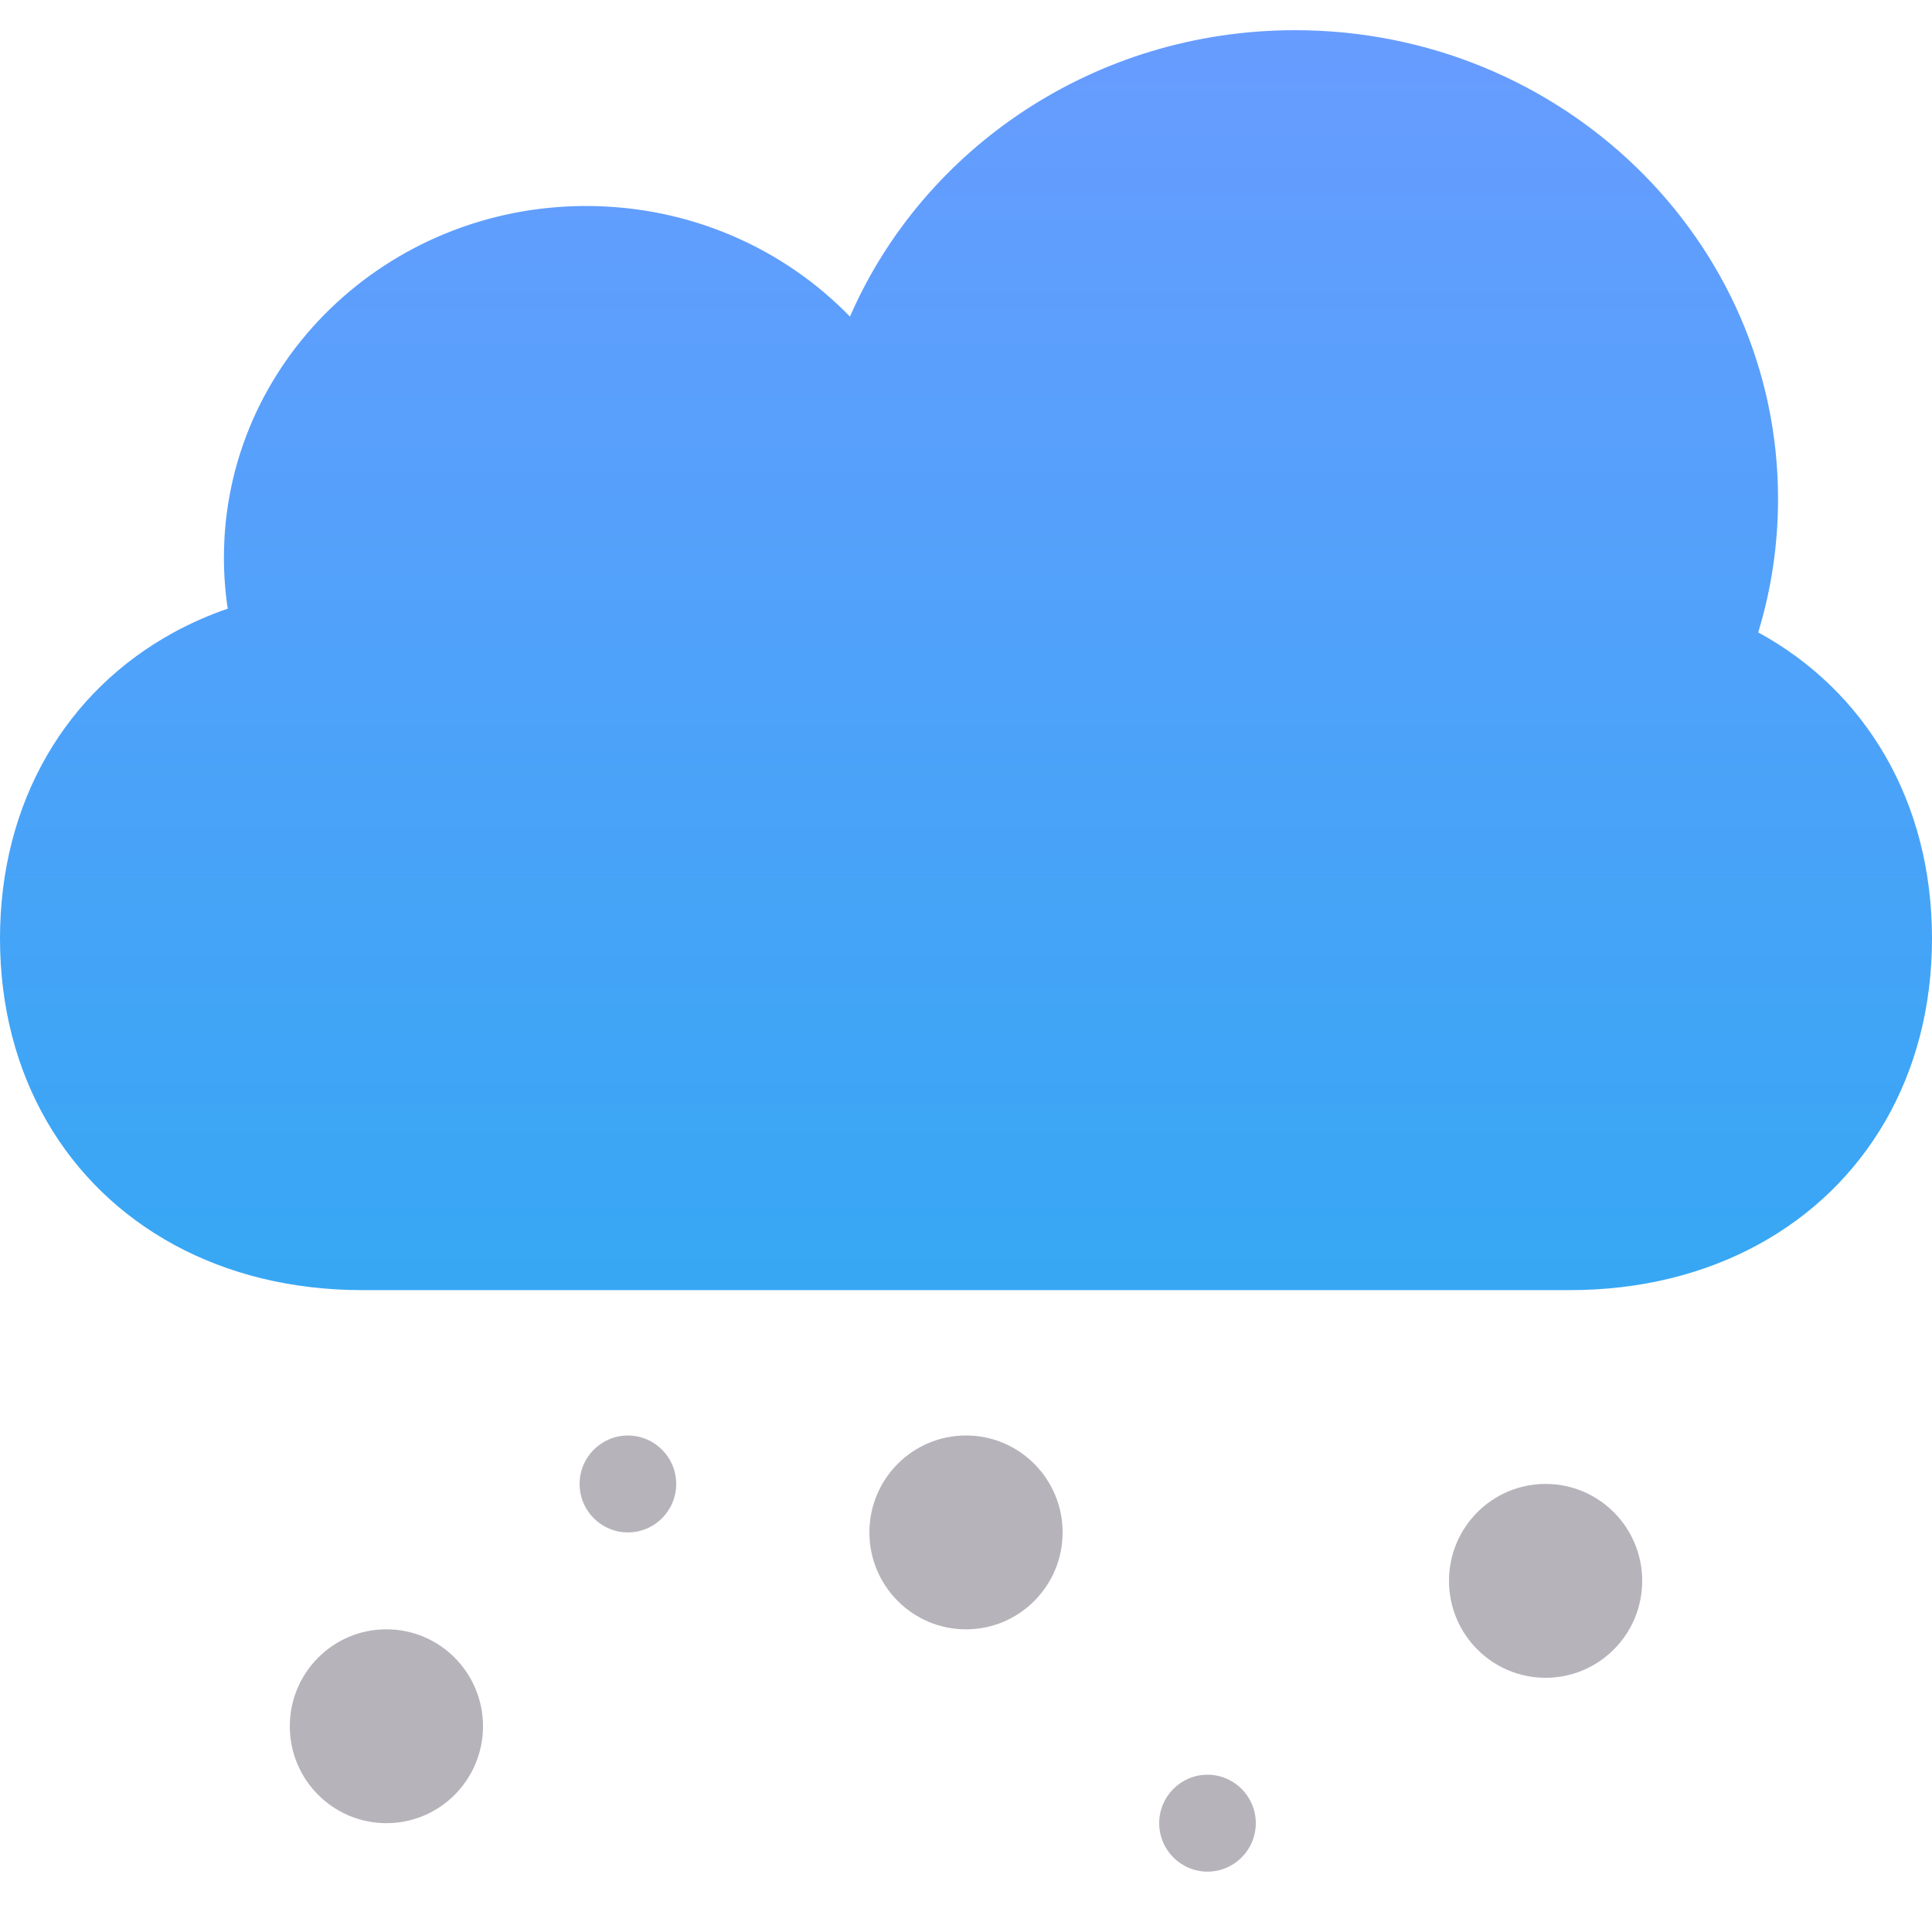 <svg xmlns="http://www.w3.org/2000/svg" width="64" height="64" viewBox="0 0 64 64">
  <defs>
    <linearGradient id="icon4-a" x1="50%" x2="50%" y1="0%" y2="98.382%">
      <stop offset="0%" stop-color="#689CFF"/>
      <stop offset="100%" stop-color="#37A7F4"/>
    </linearGradient>
  </defs>
  <g fill="none" fill-rule="evenodd" transform="translate(0 1)">
    <path fill="url(#icon4-a)" d="M58.243,19.949 C60.017,20.916 61.456,22.314 62.451,24.037 C63.448,25.763 64,27.815 64,30.089 C64,32.364 63.448,34.416 62.451,36.142 C61.454,37.867 60.013,39.266 58.236,40.233 C56.458,41.201 54.343,41.737 52,41.737 L12,41.737 C9.657,41.737 7.542,41.201 5.764,40.233 C3.987,39.266 2.546,37.867 1.549,36.142 C0.552,34.416 0,32.364 0,30.089 C0,27.815 0.552,25.763 1.549,24.037 C2.546,22.311 3.987,20.913 5.764,19.945 C6.325,19.64 6.919,19.378 7.544,19.162 C7.461,18.61 7.418,18.045 7.418,17.471 C7.418,11.039 12.791,5.824 19.418,5.824 C22.862,5.824 25.968,7.232 28.156,9.488 C30.584,3.912 36.271,0 42.9,0 C51.737,0 58.9,6.953 58.9,15.53 C58.9,17.065 58.67,18.549 58.243,19.949 L58.243,19.949 Z"/>
    <ellipse cx="12.8" cy="56.184" fill="#B6B3BB" rx="3.2" ry="3.211"/>
    <ellipse cx="32" cy="49.763" fill="#B6B3BB" rx="3.2" ry="3.211"/>
    <ellipse cx="20.8" cy="48.158" fill="#B6B3BB" rx="1.6" ry="1.605"/>
    <ellipse cx="51.2" cy="51.368" fill="#B6B3BB" rx="3.2" ry="3.211"/>
    <ellipse cx="40" cy="59.395" fill="#B6B3BB" rx="1.6" ry="1.605"/>
  </g>
</svg>
